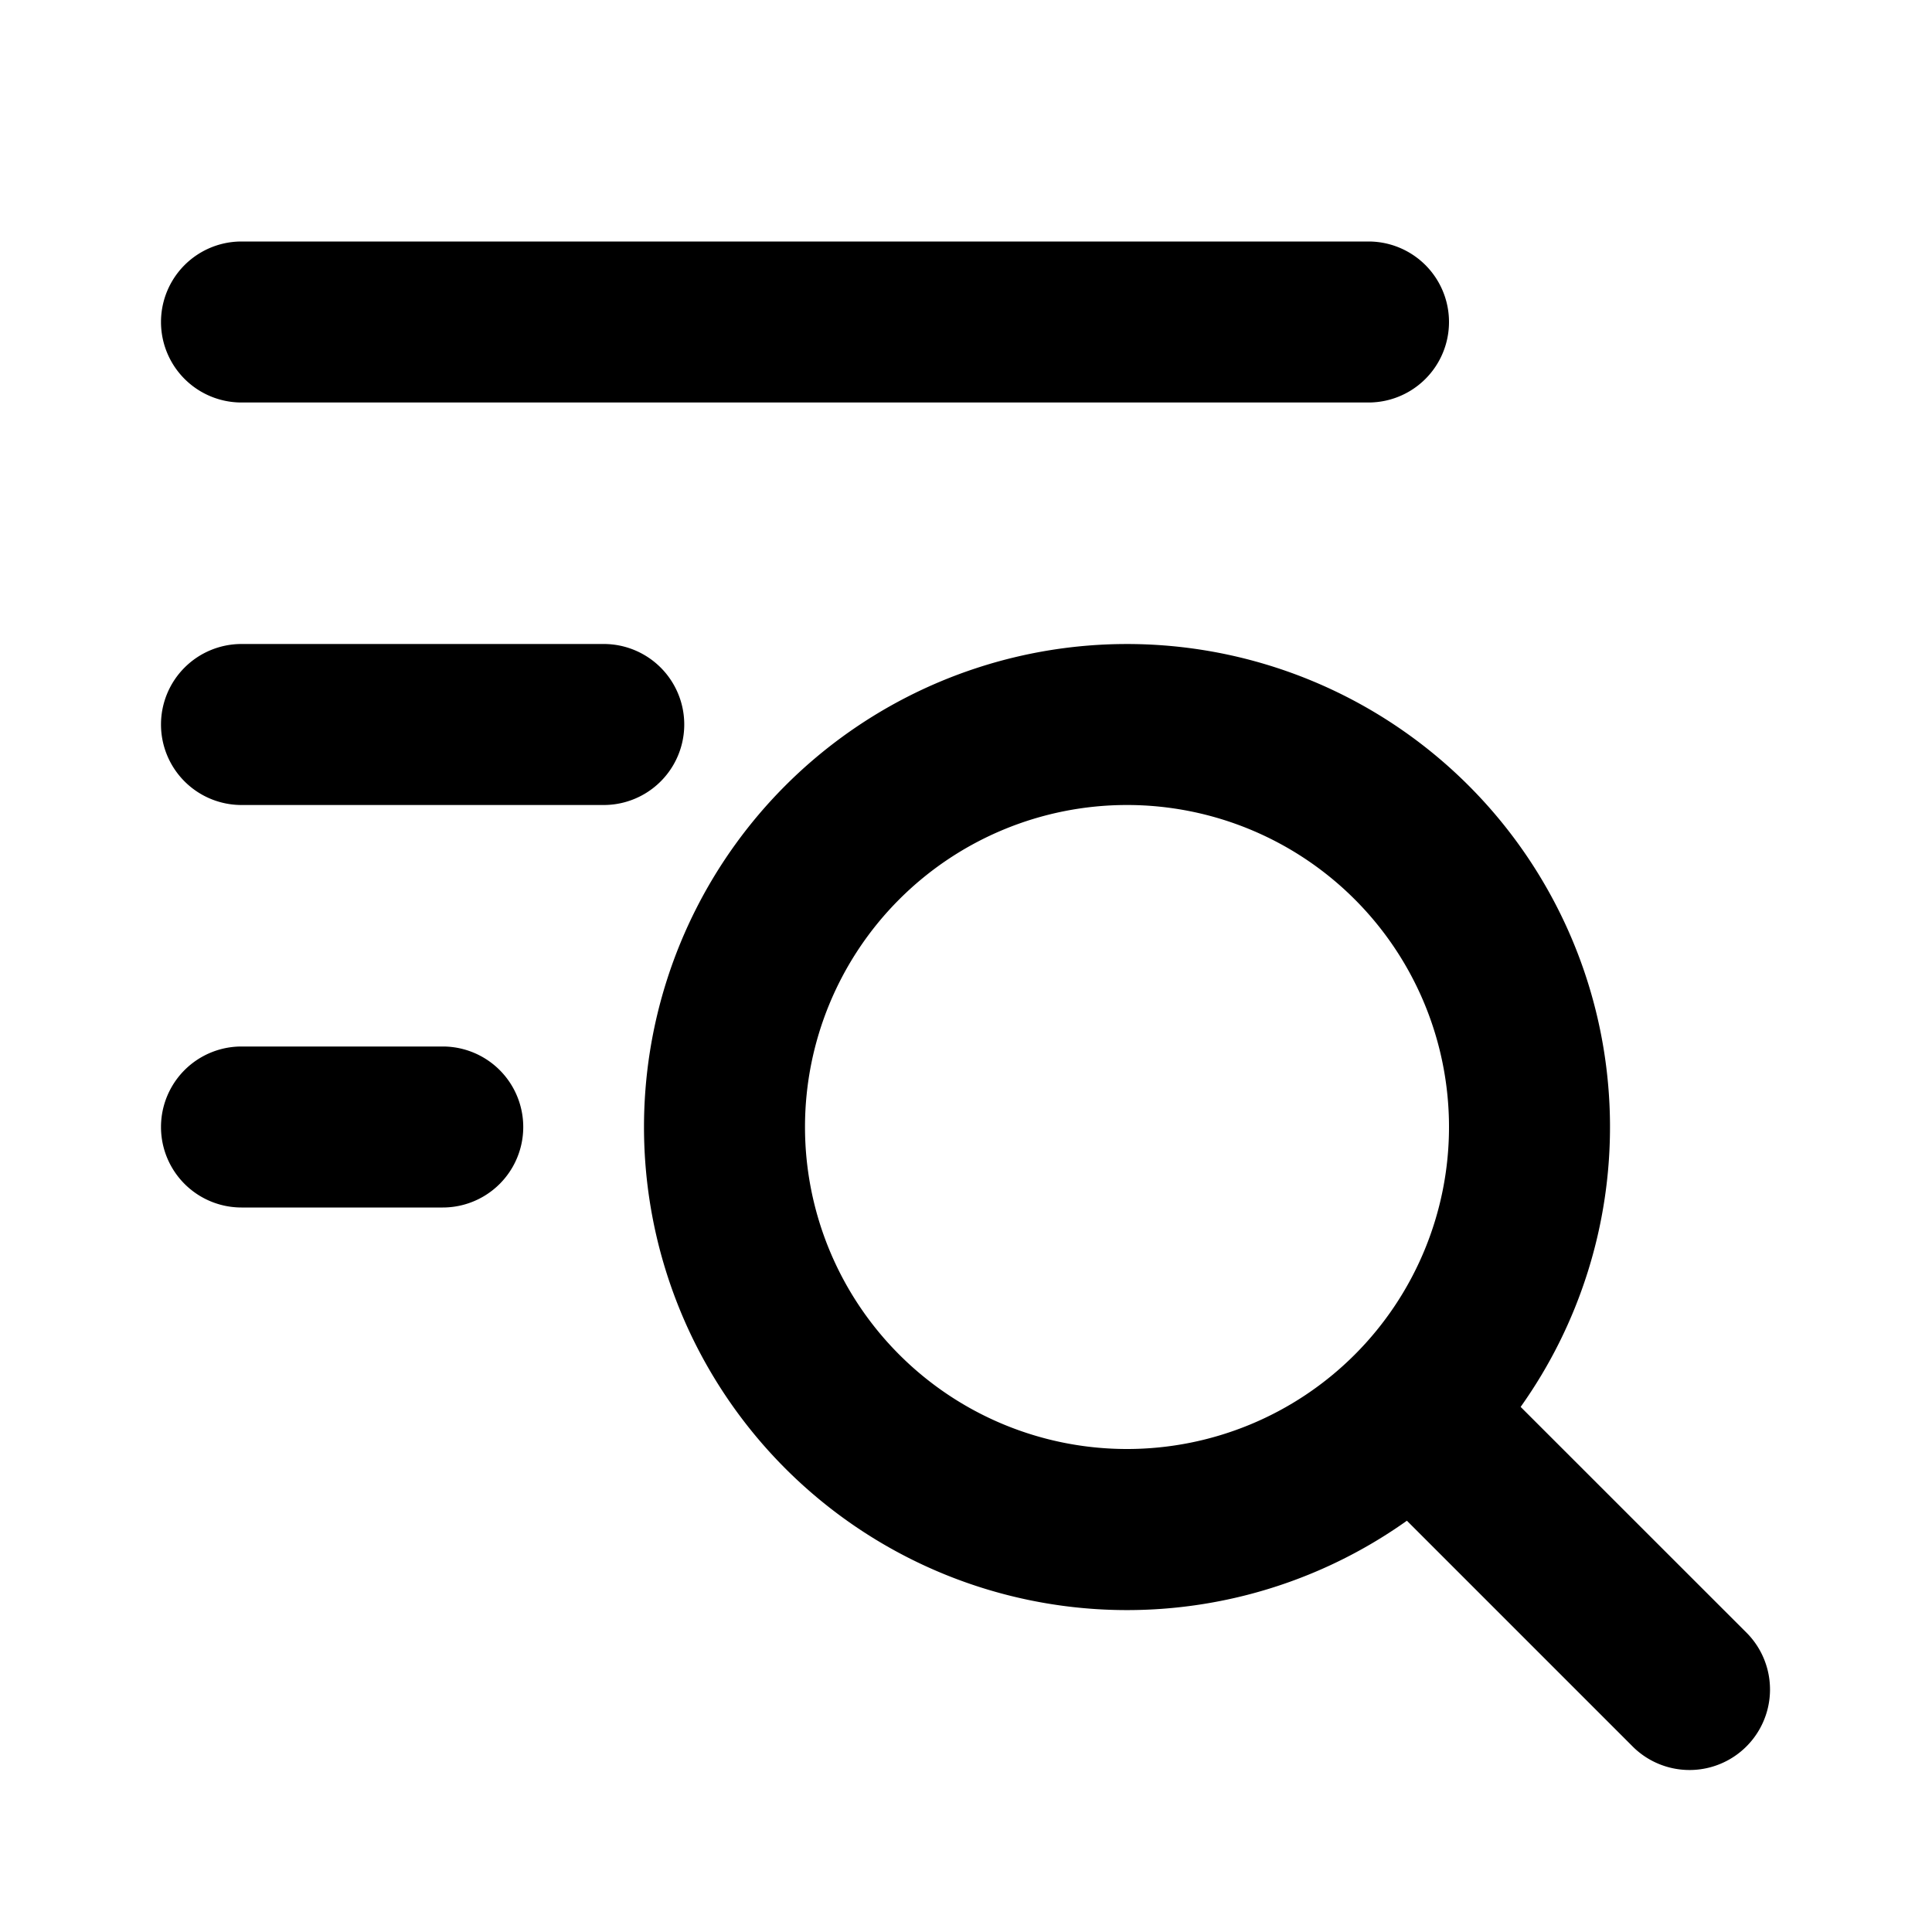 <svg xmlns="http://www.w3.org/2000/svg" viewBox="0 0 24 24">
    
  <path fill-rule="evenodd" d="M3 3a1 1 0 0 0 0 2h14a1 1 0 1 0 0-2H3Zm11 7a4 4 0 1 0 0 8 4 4 0 0 0 0-8Zm-6 4a6 6 0 1 1 10.89 3.477l2.817 2.816a1 1 0 0 1-1.414 1.414l-2.816-2.816A6 6 0 0 1 8 14ZM2 9a1 1 0 0 1 1-1h4.5a1 1 0 0 1 0 2H3a1 1 0 0 1-1-1Zm1 4a1 1 0 1 0 0 2h2.5a1 1 0 1 0 0-2H3Z"/>
</svg>

